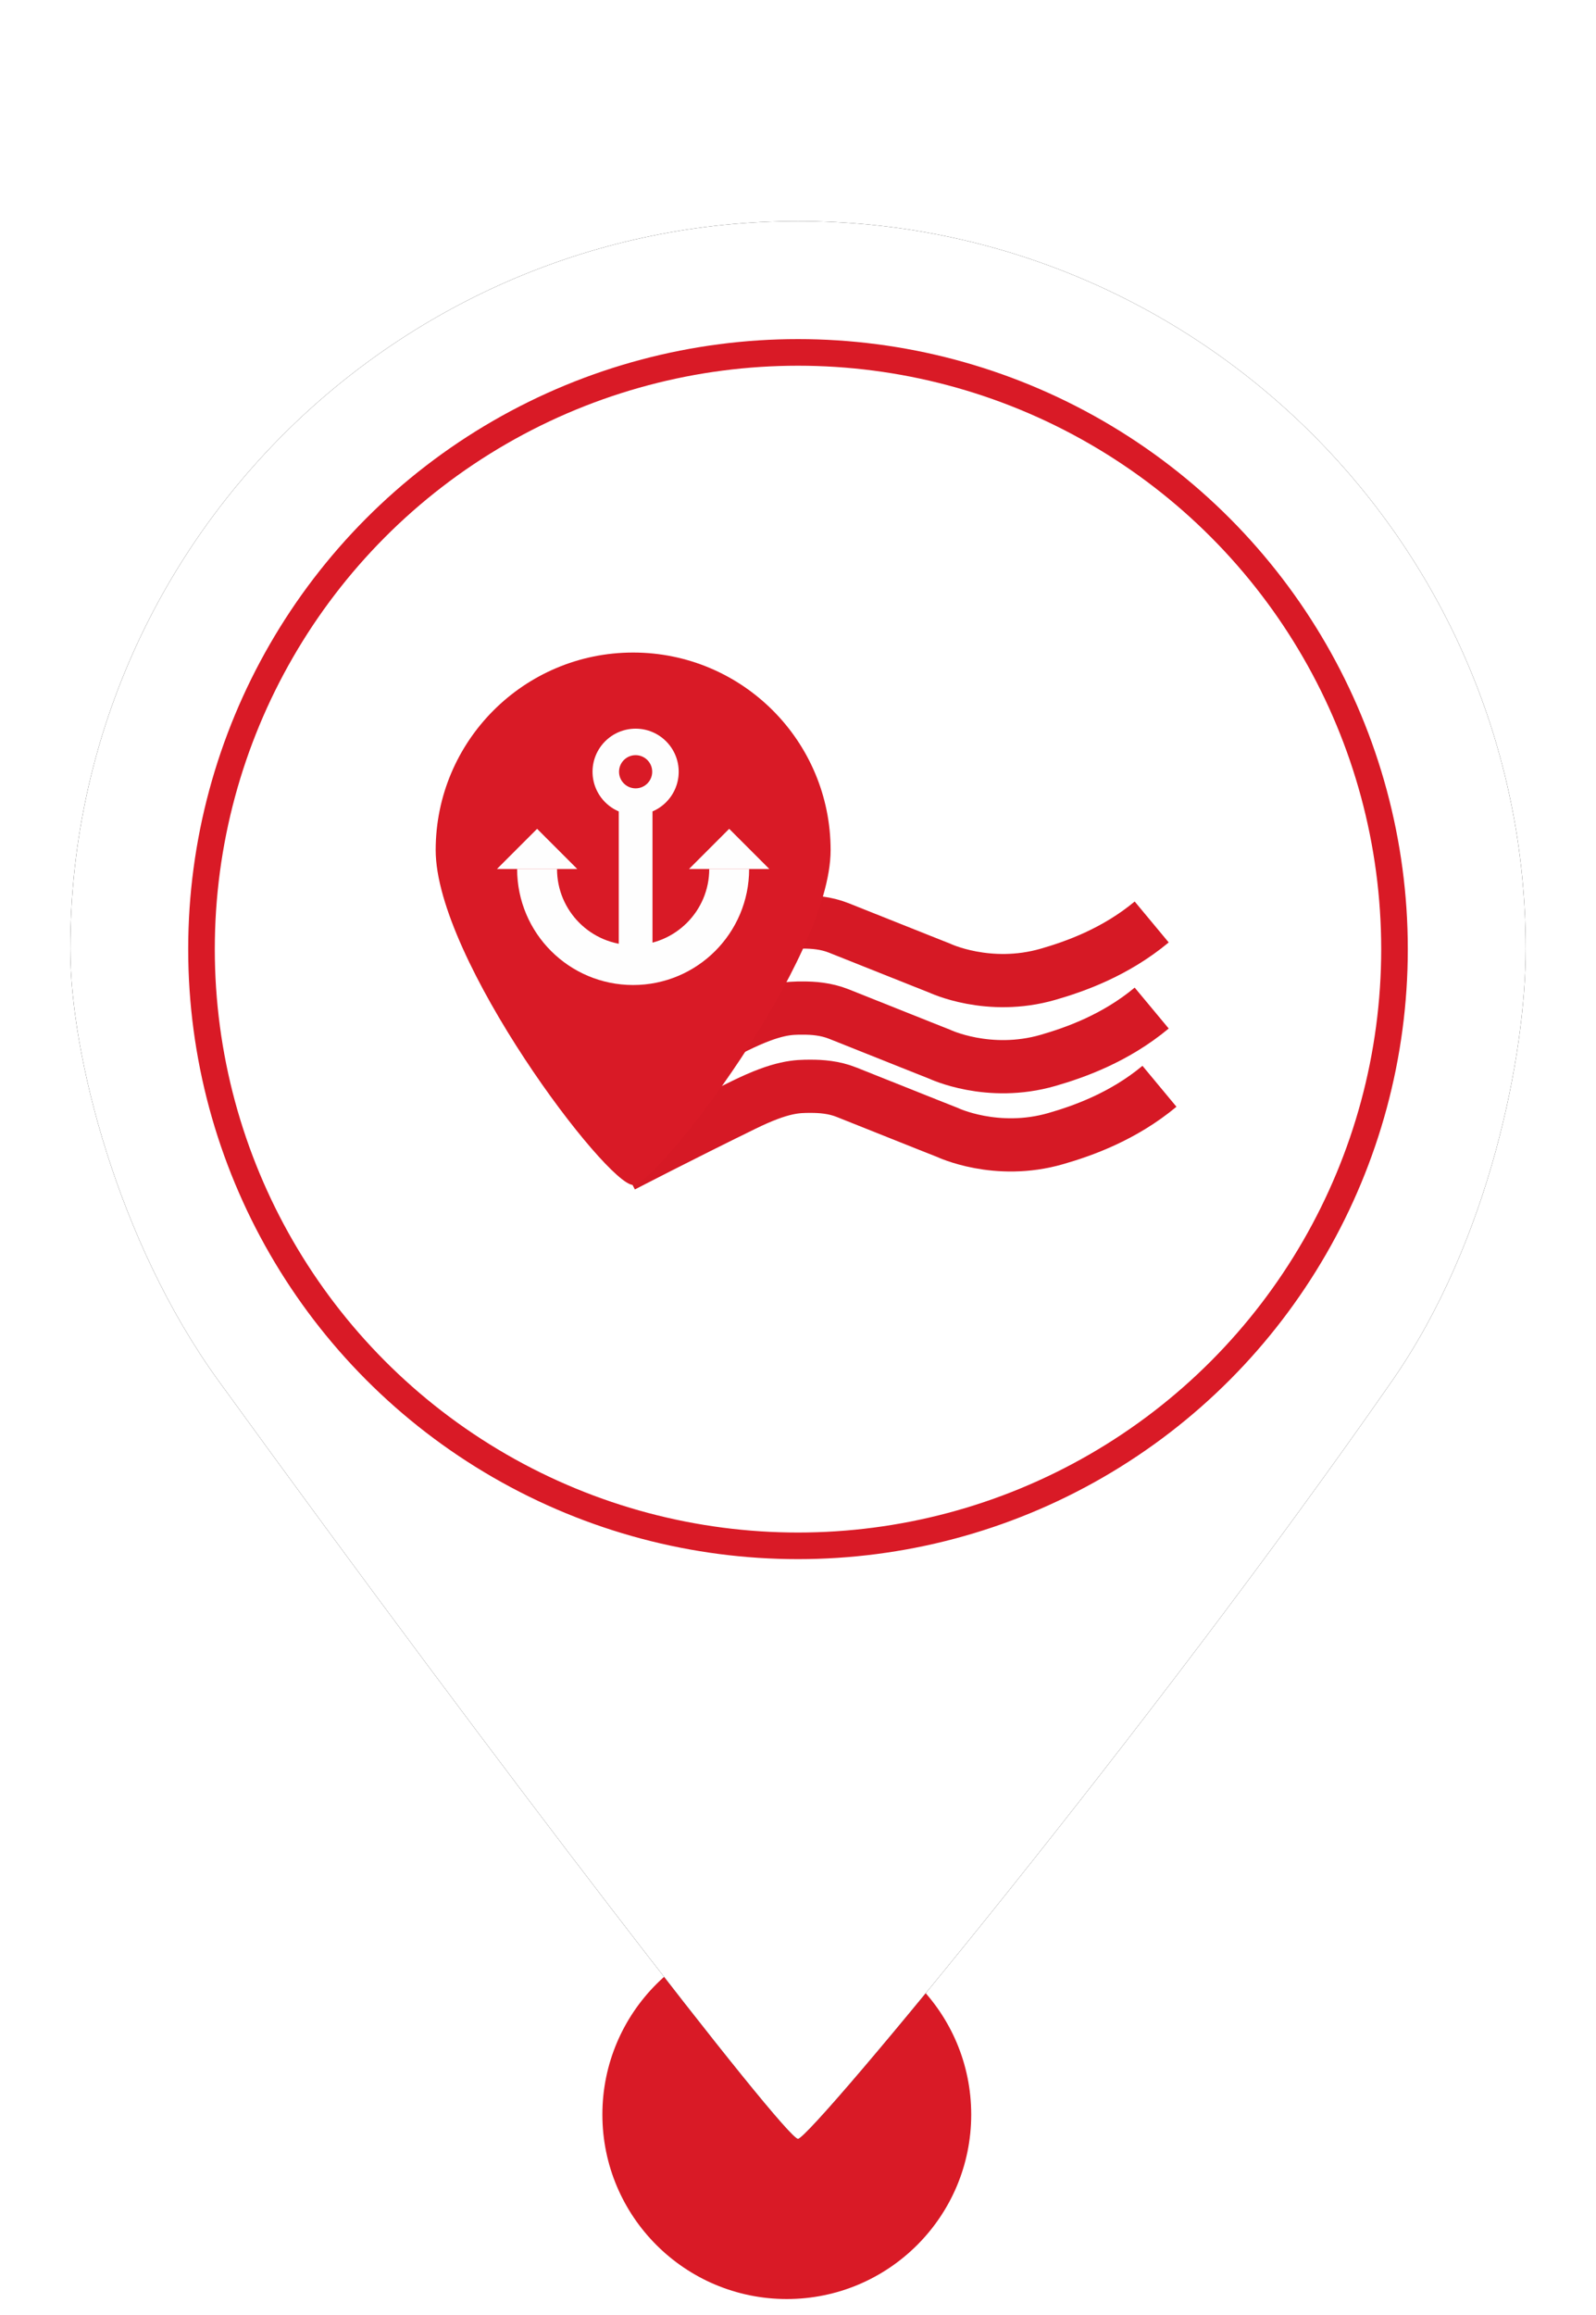 <?xml version="1.0" encoding="UTF-8"?>
<svg width="60px" height="87px" viewBox="0 0 60 87" version="1.1" xmlns="http://www.w3.org/2000/svg" xmlns:xlink="http://www.w3.org/1999/xlink">
    <!-- Generator: Sketch 53 (72520) - https://sketchapp.com -->
    <title>MarkerLastPoDRedRight</title>
    <desc>Created with Sketch.</desc>
    <defs>
        <path d="M30,80.38 C30.48,80.38 43.277,64.914 52.339,51.888 C56.012,46.608 57.358,39.589 57.358,35.669 C57.358,20.56 45.109,8.311 30,8.311 C14.891,8.311 2.642,20.56 2.642,35.669 C2.642,39.635 4.43,46.671 8.212,51.888 C18.964,66.719 29.522,80.38 30,80.38 Z" id="path-1"></path>
        <filter x="-11.0%" y="-8.3%" width="121.9%" height="116.7%" filterUnits="objectBoundingBox" id="filter-2">
            <feOffset dx="0" dy="0" in="SourceAlpha" result="shadowOffsetOuter1"></feOffset>
            <feGaussianBlur stdDeviation="2" in="shadowOffsetOuter1" result="shadowBlurOuter1"></feGaussianBlur>
            <feColorMatrix values="0 0 0 0 0   0 0 0 0 0   0 0 0 0 0  0 0 0 0.5 0" type="matrix" in="shadowBlurOuter1"></feColorMatrix>
        </filter>
    </defs>
    <g id="MarkerLastPoDRedRight" stroke="none" stroke-width="1" fill="none" fill-rule="evenodd">
        <circle id="Oval" fill="#D91A26" cx="29.579" cy="79.467" r="6.933"></circle>
        <g id="Oval">
            <use fill="black" fill-opacity="1" filter="url(#filter-2)" xlink:href="#path-1"></use>
            <use fill="#FFFFFF" fill-rule="evenodd" xlink:href="#path-1"></use>
        </g>
        <circle id="Path" stroke="#D91A26" fill="#FFFFFF" cx="30" cy="35.669" r="22.425"></circle>
        <g id="Page-1" transform="translate(16.379, 23.715)">
            <path d="M6.736,17.159 C6.736,17.159 8.875,16.051 11.299,14.863 C12.717,14.169 13.292,14.169 13.808,14.169 C14.189,14.169 14.672,14.201 15.155,14.393 C18.337,15.664 18.943,15.902 18.943,15.902 C18.943,15.902 20.782,16.782 23.022,16.135 C24.04,15.841 25.553,15.305 26.918,14.169" id="Stroke-3" stroke="#D61925" stroke-width="2"></path>
            <path d="M6.736,13.923 C6.736,13.923 8.875,12.815 11.299,11.628 C12.717,10.934 13.292,10.934 13.808,10.934 C14.189,10.934 14.672,10.965 15.155,11.158 C18.337,12.428 18.943,12.666 18.943,12.666 C18.943,12.666 20.782,13.546 23.022,12.899 C24.04,12.606 25.553,12.069 26.918,10.934" id="Stroke-3-Copy" stroke="#D61925" stroke-width="2"></path>
            <path d="M7.028,20.098 C7.028,20.098 9.166,18.989 11.591,17.803 C13.009,17.109 13.582,17.109 14.099,17.109 C14.48,17.109 14.964,17.139 15.446,17.332 C18.628,18.604 19.235,18.841 19.235,18.841 C19.235,18.841 21.073,19.721 23.313,19.074 C24.332,18.781 25.844,18.244 27.21,17.109" id="Stroke-5" stroke="#D61925" stroke-width="2"></path>
            <g id="Group-9" transform="translate(0, 0.594)">
                <polygon id="Clip-8" points="14.847 0.215 0 0.215 0 20.223 14.847 20.223 14.847 0.215"></polygon>
                <path d="M14.847,7.639 C14.847,11.738 8.323,20.223 7.423,20.223 C6.424,20.223 -8.08905138e-05,11.738 -8.08905138e-05,7.639 C-8.08905138e-05,3.539 3.324,0.214 7.423,0.214 C11.524,0.214 14.847,3.539 14.847,7.639" id="Fill-7" fill="#D91A26"></path>
            </g>
            <polygon id="Fill-10" fill="#FEFEFE" points="12.544 8.943 9.524 8.943 11.034 7.433"></polygon>
            <polygon id="Fill-12" fill="#FEFEFE" points="5.323 8.943 2.303 8.943 3.813 7.433"></polygon>
            <path d="M11.034,8.943 C11.034,10.937 9.417,12.553 7.423,12.553 C5.429,12.553 3.812,10.937 3.812,8.943" id="Stroke-14" stroke="#FEFEFE" stroke-width="1.5"></path>
            <polygon id="Fill-16" fill="#FEFEFE" points="6.883 12.203 8.151 12.203 8.151 5.288 6.883 5.288"></polygon>
            <path d="M7.517,3.669 C8.411,3.669 9.136,4.395 9.136,5.288 C9.136,6.182 8.411,6.908 7.517,6.908 C6.622,6.908 5.897,6.182 5.897,5.288 C5.897,4.395 6.622,3.669 7.517,3.669 Z" id="Fill-18" fill="#FEFEFE"></path>
            <path d="M7.516,4.665 C7.861,4.665 8.14,4.944 8.14,5.288 C8.14,5.633 7.861,5.912 7.516,5.912 C7.172,5.912 6.893,5.633 6.893,5.288 C6.893,4.944 7.172,4.665 7.516,4.665 Z" id="Fill-19" fill="#D91A26"></path>
        </g>
    </g>
</svg>